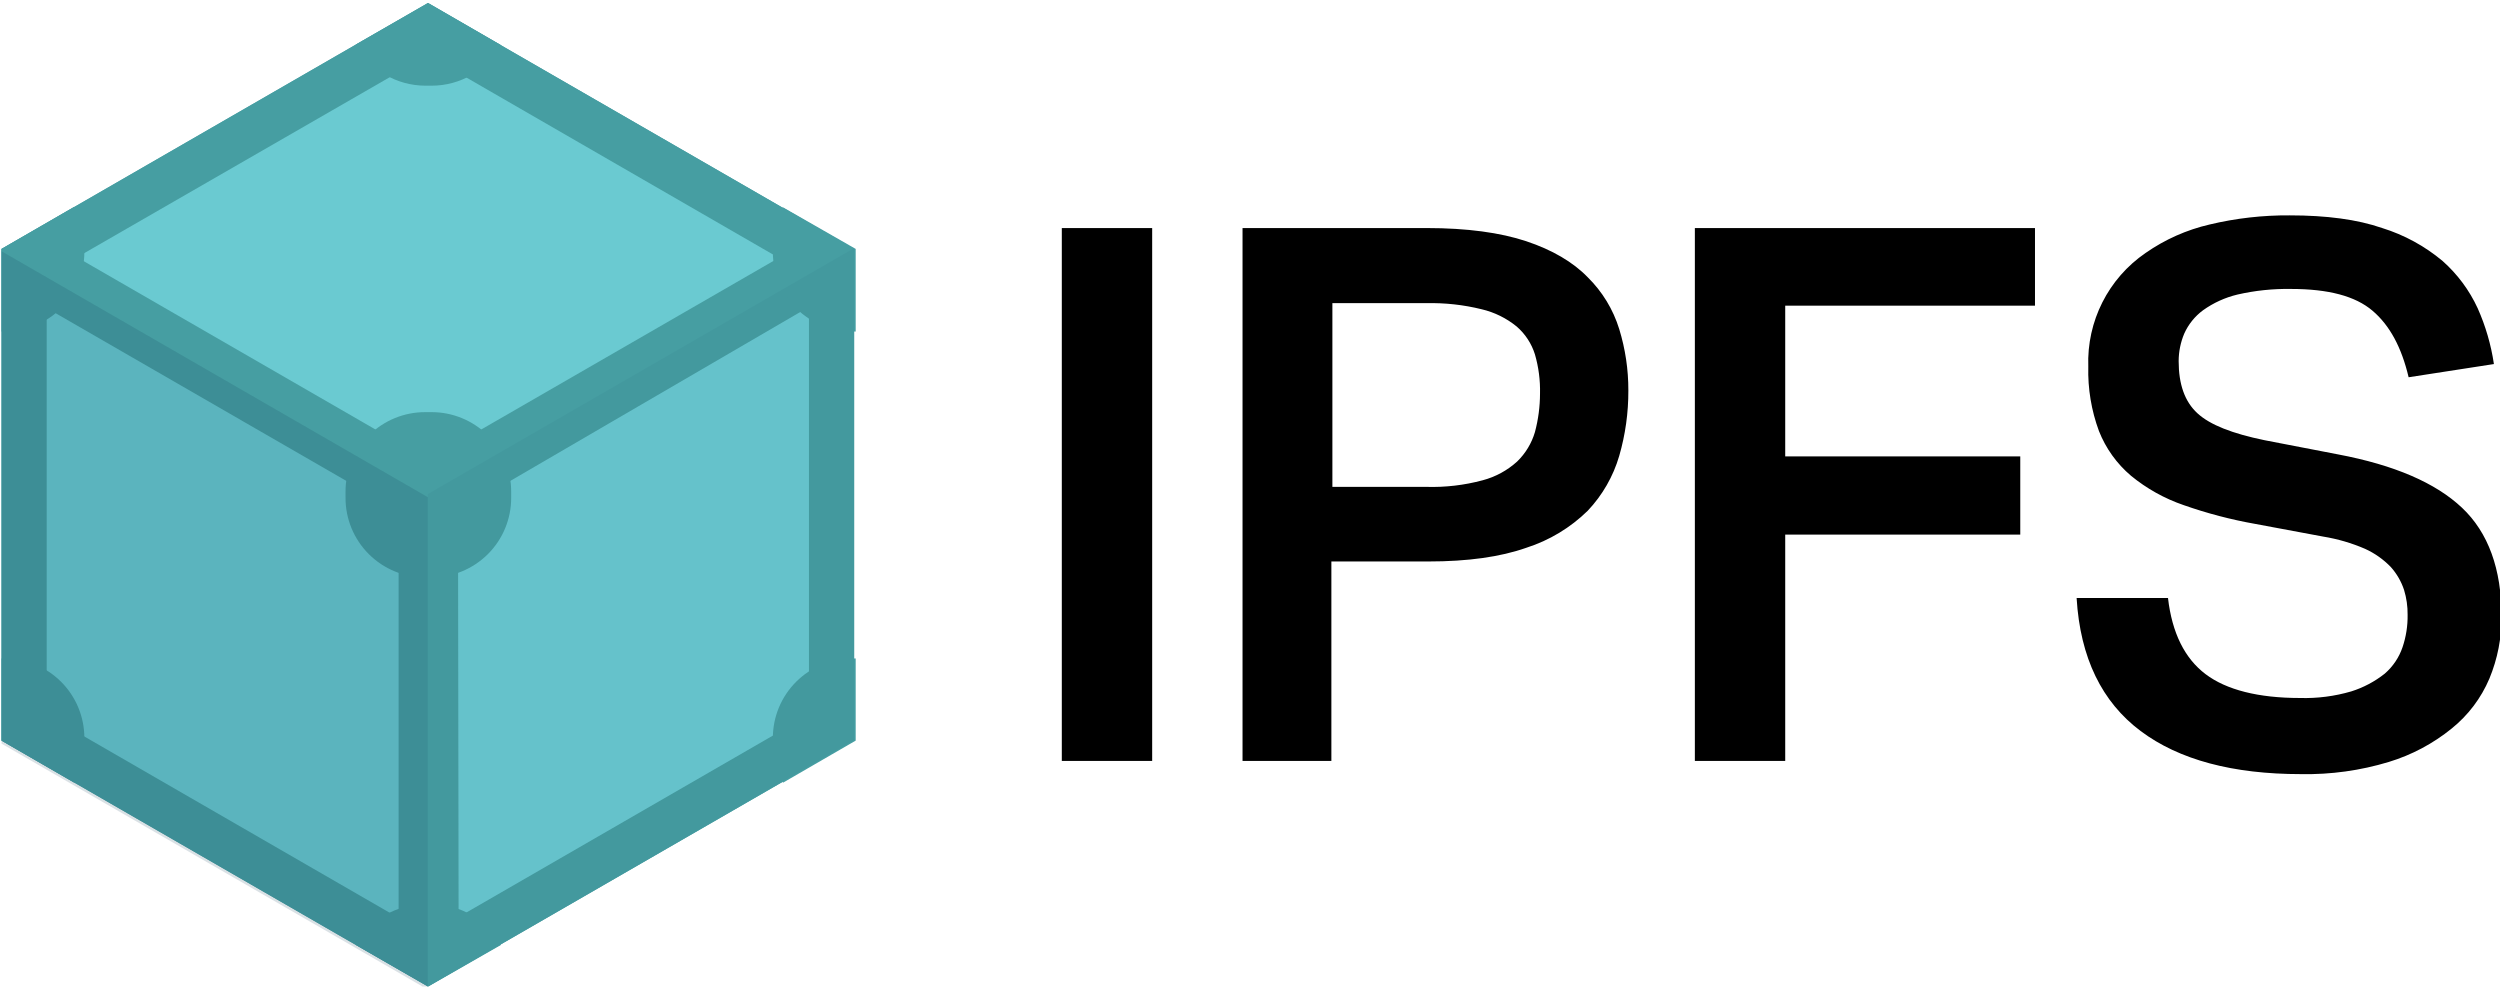 <?xml version="1.0" encoding="UTF-8"?>
<svg width="1632px" height="644px" viewBox="0 0 1632 644" version="1.1" xmlns="http://www.w3.org/2000/svg" xmlns:xlink="http://www.w3.org/1999/xlink">
    <!-- Generator: Sketch 50.2 (55047) - http://www.bohemiancoding.com/sketch -->
    <title>ipfs</title>
    <desc>Created with Sketch.</desc>
    <defs></defs>
    <g id="ipfs" stroke="none" stroke-width="1" fill="none" fill-rule="evenodd">
        <path d="M693.147,148.871 L752.137,148.871 L752.137,496.733 L693.147,496.733 L693.147,148.871 Z M811.126,148.871 L931.424,148.871 C957.604,148.871 979.477,151.853 996.378,157.485 C1013.279,163.117 1026.867,171.068 1036.477,181.007 C1046.014,190.401 1053.073,202.011 1057.024,214.799 C1061.019,227.785 1063.03,241.3 1062.989,254.886 C1063.053,269.344 1061.044,283.736 1057.024,297.624 C1053.106,311.009 1046.064,323.272 1036.477,333.404 C1025.182,344.484 1011.449,352.766 996.378,357.588 C979.477,363.552 958.267,366.533 932.418,366.533 L869.121,366.533 L869.121,496.733 L811.126,496.733 L811.126,148.871 Z M931.092,317.833 C943.499,318.2 955.892,316.749 967.878,313.526 C976.265,311.308 983.995,307.104 990.413,301.268 C995.869,295.967 999.864,289.349 1002.012,282.053 C1004.198,273.838 1005.312,265.375 1005.326,256.874 C1005.521,248.252 1004.403,239.65 1002.012,231.364 C999.809,224.299 995.677,217.988 990.081,213.143 C983.411,207.705 975.592,203.854 967.215,201.879 C955.402,198.965 943.256,197.628 931.092,197.903 L869.783,197.903 L869.783,317.833 L931.092,317.833 Z M1328.44,148.871 L1328.44,199.559 L1165.392,199.559 L1165.392,297.955 L1318.83,297.955 L1318.83,348.975 L1165.392,348.975 L1165.392,496.733 L1106.403,496.733 L1106.403,148.871 L1328.44,148.871 Z M1415.267,390.387 C1417.918,413.246 1426.203,429.811 1439.79,440.082 C1453.378,450.352 1474.256,455.653 1501.431,455.653 C1512.745,455.978 1524.039,454.525 1534.902,451.346 C1542.841,448.851 1550.255,444.921 1556.774,439.75 C1562.099,435.136 1566.102,429.191 1568.373,422.523 C1570.679,415.696 1571.8,408.525 1571.687,401.32 C1571.754,395.821 1570.971,390.346 1569.368,385.086 C1567.54,379.583 1564.608,374.51 1560.751,370.178 C1555.923,365.169 1550.188,361.122 1543.85,358.251 C1535.15,354.501 1526.024,351.831 1516.675,350.3 L1472.268,342.017 C1456.385,339.205 1440.758,335.105 1425.54,329.759 C1412.996,325.463 1401.324,318.955 1391.075,310.544 C1381.824,302.689 1374.653,292.676 1370.197,281.39 C1365.226,267.934 1362.864,253.655 1363.237,239.315 C1362.166,209.796 1376.3,181.786 1400.685,165.104 C1413.293,156.314 1427.466,150.016 1442.442,146.552 C1459.591,142.458 1477.172,140.456 1494.803,140.588 C1518.664,140.588 1538.879,143.239 1555.117,148.871 C1569.56,153.367 1582.965,160.687 1594.554,170.405 C1604.225,178.984 1612.012,189.475 1617.421,201.216 C1622.6,212.824 1626.168,225.085 1628.025,237.659 L1572.35,246.272 C1567.711,226.726 1560.088,212.48 1548.821,202.872 C1537.553,193.265 1519.989,188.627 1495.466,188.627 C1483.762,188.438 1472.079,189.661 1460.669,192.271 C1452.564,194.207 1444.911,197.695 1438.133,202.541 C1432.803,206.482 1428.58,211.731 1425.872,217.781 C1423.49,223.446 1422.251,229.526 1422.226,235.671 C1422.226,250.911 1426.203,262.175 1434.488,269.795 C1442.773,277.414 1457.355,283.046 1478.233,287.353 L1526.286,296.63 C1563.071,303.587 1589.914,315.182 1607.147,331.416 C1624.38,347.65 1632.996,371.503 1632.996,402.314 C1633.114,416.293 1630.409,430.153 1625.043,443.063 C1619.663,455.737 1611.24,466.888 1600.519,475.53 C1588.363,485.404 1574.408,492.83 1559.426,497.396 C1540.849,503.028 1521.503,505.711 1502.094,505.347 C1457.686,505.347 1422.558,496.071 1397.371,477.187 C1372.185,458.303 1357.935,429.48 1355.615,390.387 L1415.267,390.387 Z" id="Shape" fill="#000000" fill-rule="nonzero"></path>
        <polygon id="Shape" fill="#469EA2" fill-rule="nonzero" points="1 483.472 279.286 643.962 557.572 483.472 557.572 162.491 279.286 2 1 162.491"></polygon>
        <path d="M251.265,39.703 L48.898,156.254 C49.23,159.888 49.23,163.546 48.898,167.18 L250.934,283.732 C267.987,271.147 291.273,271.147 308.326,283.732 L510.361,167.18 C510.03,163.546 510.03,159.888 510.361,156.254 L308.658,39.703 C291.604,52.287 268.319,52.287 251.265,39.703 Z M529.935,199.298 L327.568,317.174 C329.817,338.145 318.306,358.183 299.037,366.84 L299.369,598.618 C302.641,600.059 305.754,601.834 308.658,603.916 L510.693,487.365 C508.444,466.394 519.954,446.355 539.224,437.698 L539.224,204.596 C535.989,203.082 532.883,201.311 529.935,199.298 Z M29.657,200.623 C26.753,202.705 23.64,204.48 20.368,205.92 L20.368,439.023 C39.902,447.386 51.536,467.639 48.898,488.689 L250.934,605.241 C253.838,603.158 256.951,601.383 260.223,599.943 L260.223,366.84 C240.688,358.477 229.054,338.224 231.692,317.174 L29.657,200.623 Z" id="Shape" fill="#6ACAD1" fill-rule="nonzero"></path>
        <path d="M279.286,36.084 L528.087,179.698 L528.087,466.595 L279.286,610.209 L30.485,466.595 L30.485,179.367 L279.286,36.084 Z M279.286,2 L1,162.491 L1,483.472 L279.286,643.962 L557.572,483.472 L557.572,162.491 L279.286,2 Z" id="Shape" fill="#469EA2" fill-rule="nonzero"></path>
        <path d="M281.62,376.919 L277.64,376.919 C263.817,376.954 250.551,371.492 240.776,361.741 C231.002,351.991 225.527,338.756 225.562,324.966 L225.562,320.996 C225.527,307.206 231.002,293.971 240.776,284.221 C250.551,274.47 263.817,269.008 277.64,269.043 L281.62,269.043 C295.443,269.008 308.709,274.47 318.483,284.221 C328.257,293.971 333.733,307.206 333.697,320.996 L333.697,324.966 C333.733,338.756 328.257,351.991 318.483,361.741 C308.709,371.492 295.443,376.954 281.62,376.919 Z M281.62,590.355 L277.64,590.355 C258.799,590.298 241.406,600.43 232.196,616.828 L279.63,643.962 L327.063,616.828 C317.854,600.43 300.461,590.298 281.62,590.355 Z M558.592,429.864 L556.601,429.864 C542.779,429.829 529.512,435.291 519.738,445.042 C509.964,454.793 504.489,468.028 504.524,481.817 L504.524,485.788 C504.476,494.607 506.765,503.283 511.158,510.937 L558.592,483.472 L558.592,429.864 Z M511.158,135.356 C506.804,143.026 504.518,151.691 504.524,160.505 L504.524,164.476 C504.489,178.265 509.964,191.5 519.738,201.251 C529.512,211.002 542.779,216.464 556.601,216.429 L558.592,216.429 L558.592,162.491 L511.158,135.356 Z M279.63,2 L232.196,29.134 C241.362,45.619 258.744,55.871 277.64,55.938 L281.62,55.938 C300.461,55.995 317.854,45.863 327.063,29.465 L279.63,2 Z M48.433,135.025 L1,162.491 L1,216.429 L2.99,216.429 C16.813,216.464 30.079,211.002 39.853,201.251 C49.627,191.5 55.103,178.265 55.067,164.476 L55.067,160.505 C54.955,151.601 52.679,142.858 48.433,135.025 Z M2.99,429.864 L1,429.864 L1,483.472 L48.433,510.937 C52.788,503.267 55.074,494.602 55.067,485.788 L55.067,481.817 C55.103,468.028 49.627,454.793 39.853,445.042 C30.079,435.291 16.813,429.829 2.99,429.864 Z" id="Shape" fill="#469EA2" fill-rule="nonzero"></path>
        <polygon id="Shape" fill-opacity="0.15" fill="#083B54" fill-rule="nonzero" points="279.286 646 279.286 324.569 1 164.019 1 485.45"></polygon>
        <polygon id="Shape" fill-opacity="0.05" fill="#083B54" fill-rule="nonzero" points="557.572 483.081 557.572 161.981 279.286 322.531 279.286 643.962"></polygon>
    </g>
</svg>